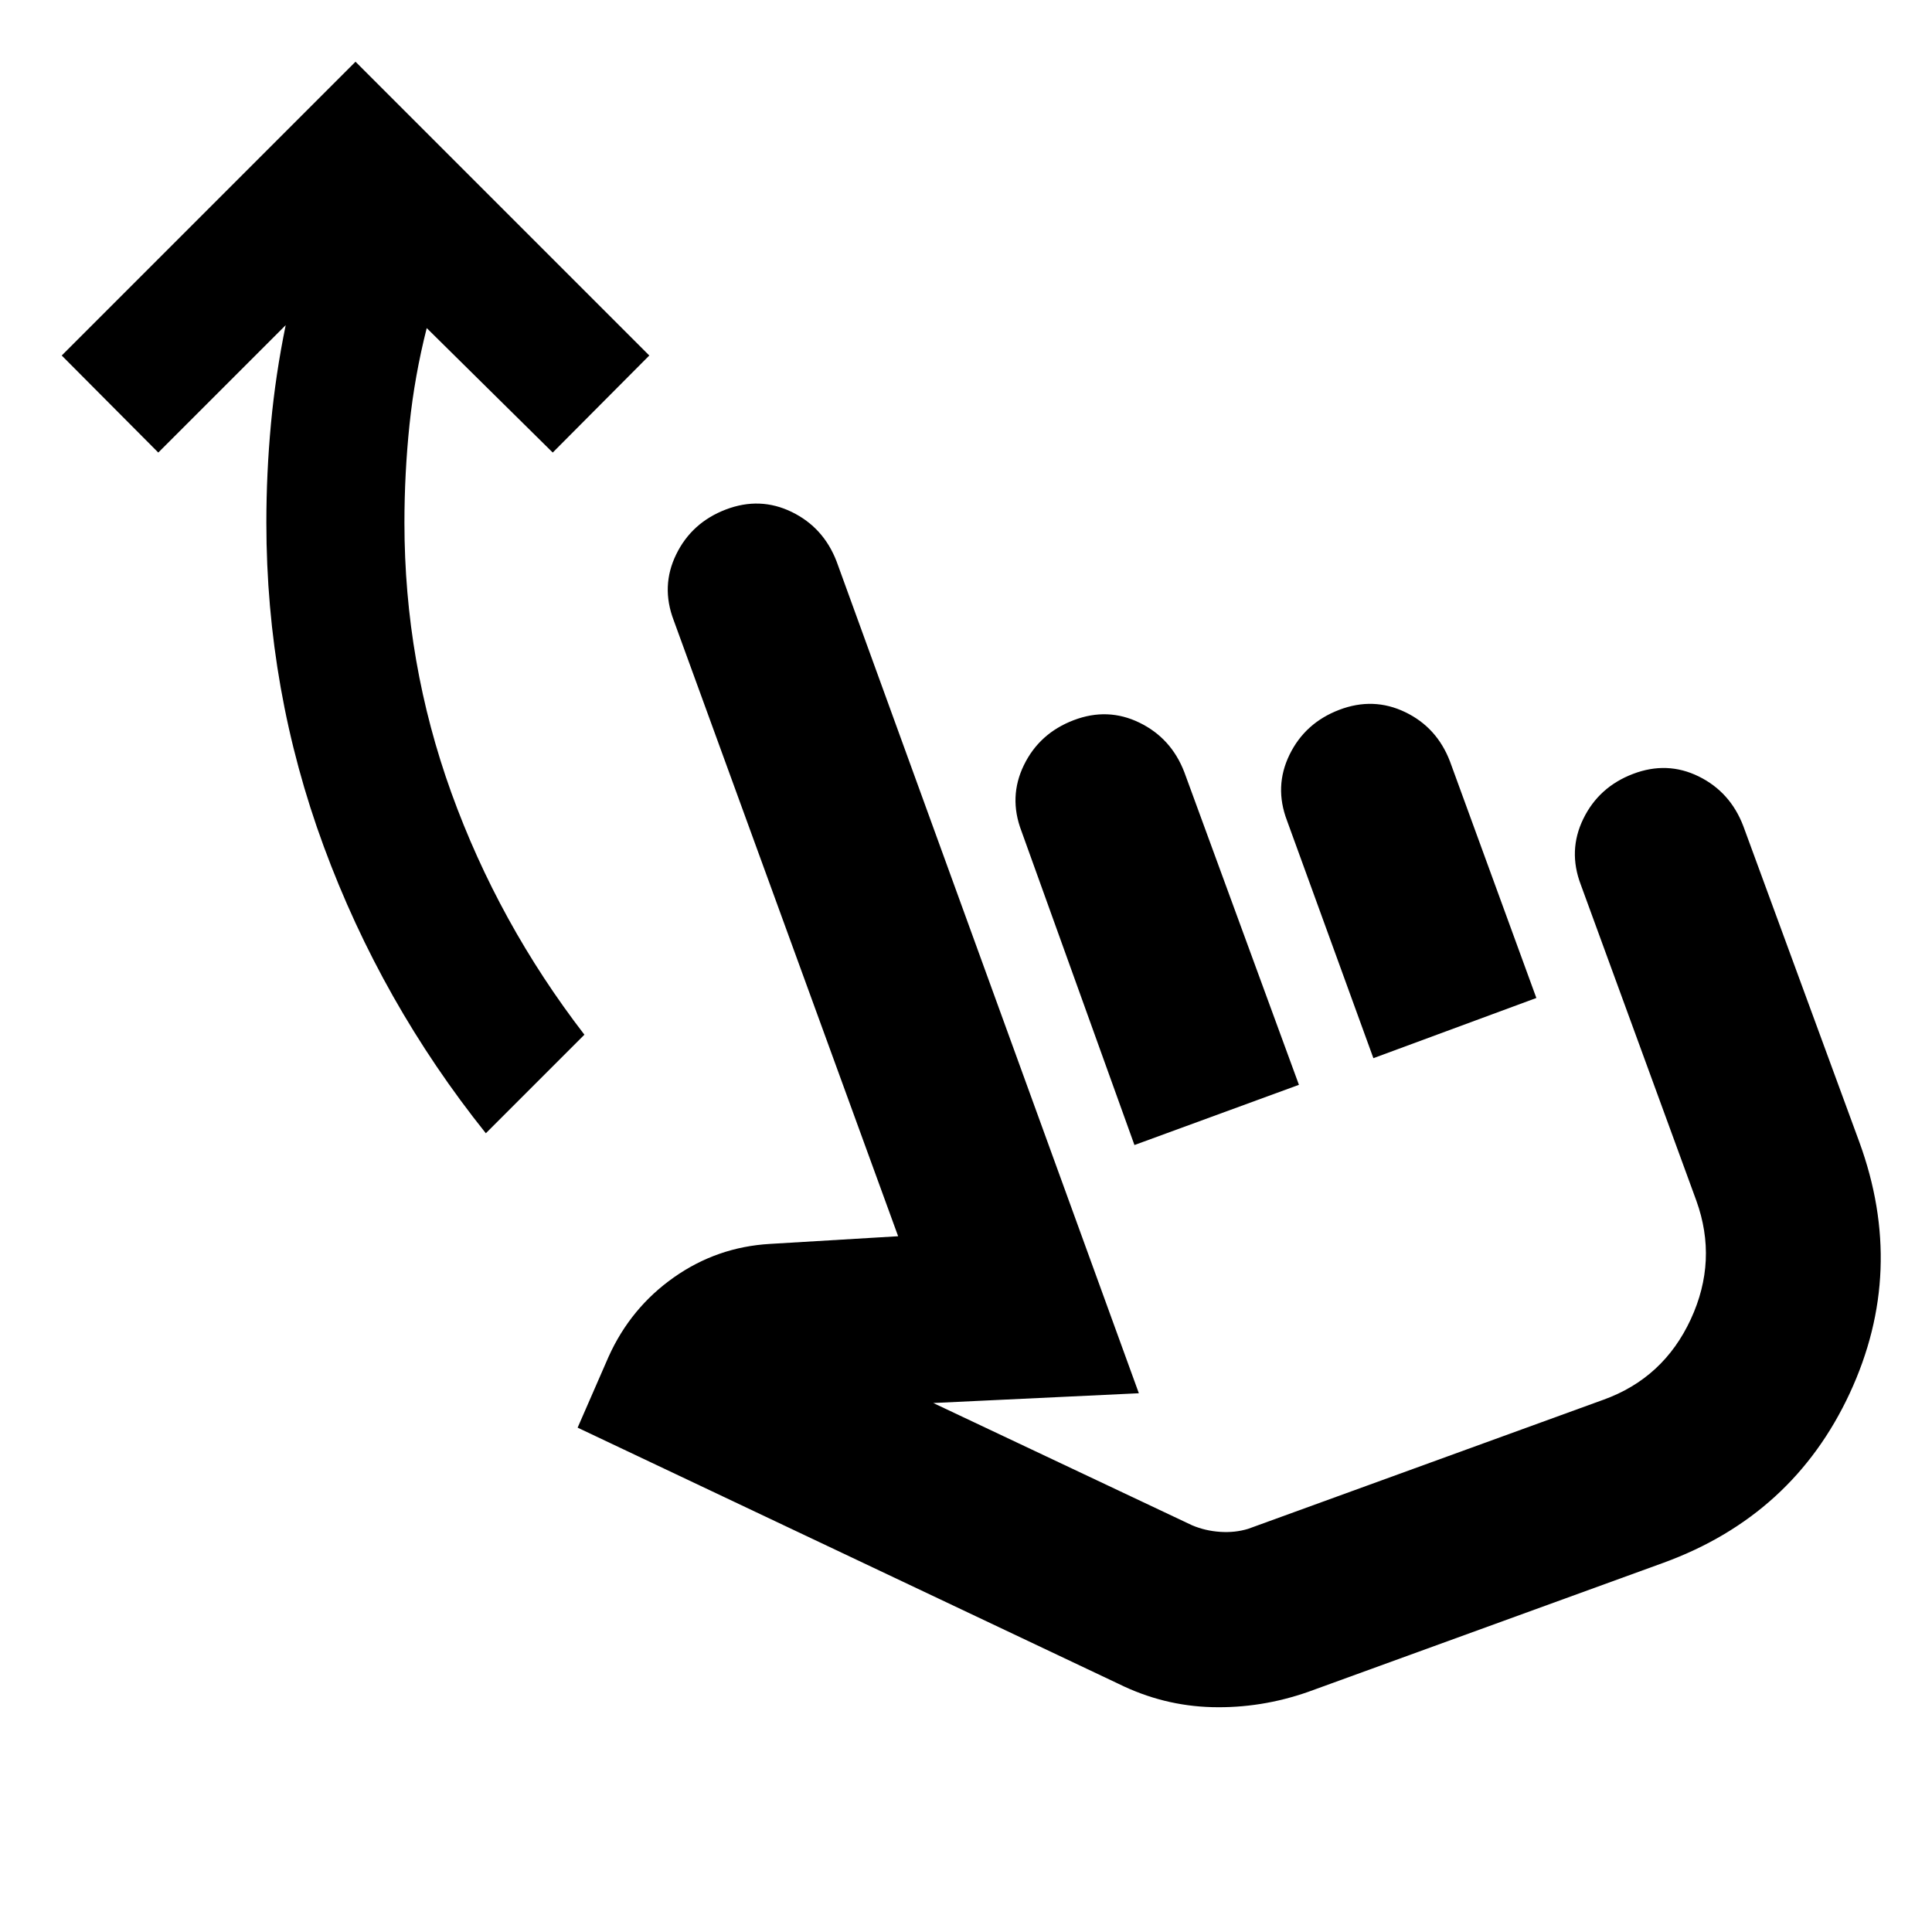<svg xmlns="http://www.w3.org/2000/svg" height="24" viewBox="0 -960 960 960" width="24"><path d="M241.41-396.89q-51.95-64.96-80.51-142.44-28.55-77.47-28.55-160.91 0-24.61 2.28-49.1 2.28-24.49 7.33-49.09l-63.31 63.3-47.98-48.22 145.98-145.98 145.98 145.98-47.98 48.22-62.61-61.85q-6.04 23.81-8.56 47.99-2.52 24.19-2.52 48.75 0 69.52 23.33 134.19 23.34 64.66 66.1 120.18l-48.98 48.98Zm408.7 277.54q-23.48 8.24-47.82 7.62-24.33-.62-46.57-11.62l-268.7-127.26 15.37-35.22q10.96-24.3 32.42-39.43 21.47-15.13 47.78-16.65l63.69-3.81-111.52-306.04q-6.48-16.96 1.24-32.77 7.72-15.82 24.67-22.3 16.96-6.47 32.78 1.24 15.81 7.72 22.29 24.68L565.89-267.7l-102.15 4.85 128.61 60.76q6.52 2.76 13.92 3.26t13.93-1.5l176.6-64.17q29.81-10.76 43.33-39.95 13.52-29.18 2.76-58.98L785.5-520.37q-6.48-16.96 1.24-32.77 7.72-15.82 24.67-22.3 16.96-6.47 32.66 1.24 15.69 7.72 22.17 24.68l57.63 156.93q23.48 64.2-4.74 124.89-28.22 60.7-92.41 84.18l-176.61 64.17ZM563.7-391.04l-56.16-156.03q-6.47-16.95 1.24-32.77 7.72-15.81 24.68-22.29 16.95-6.48 32.77 1.24 15.81 7.72 22.29 24.67l56.91 155.26-81.73 29.92Zm118.73-43.16-42.91-118.02q-6.48-16.95 1.24-32.77 7.72-15.81 24.67-22.29 16.96-6.48 32.78 1.12 15.81 7.59 22.29 24.55l42.91 117.5-80.98 29.91Zm7.77 78Z"/></svg>